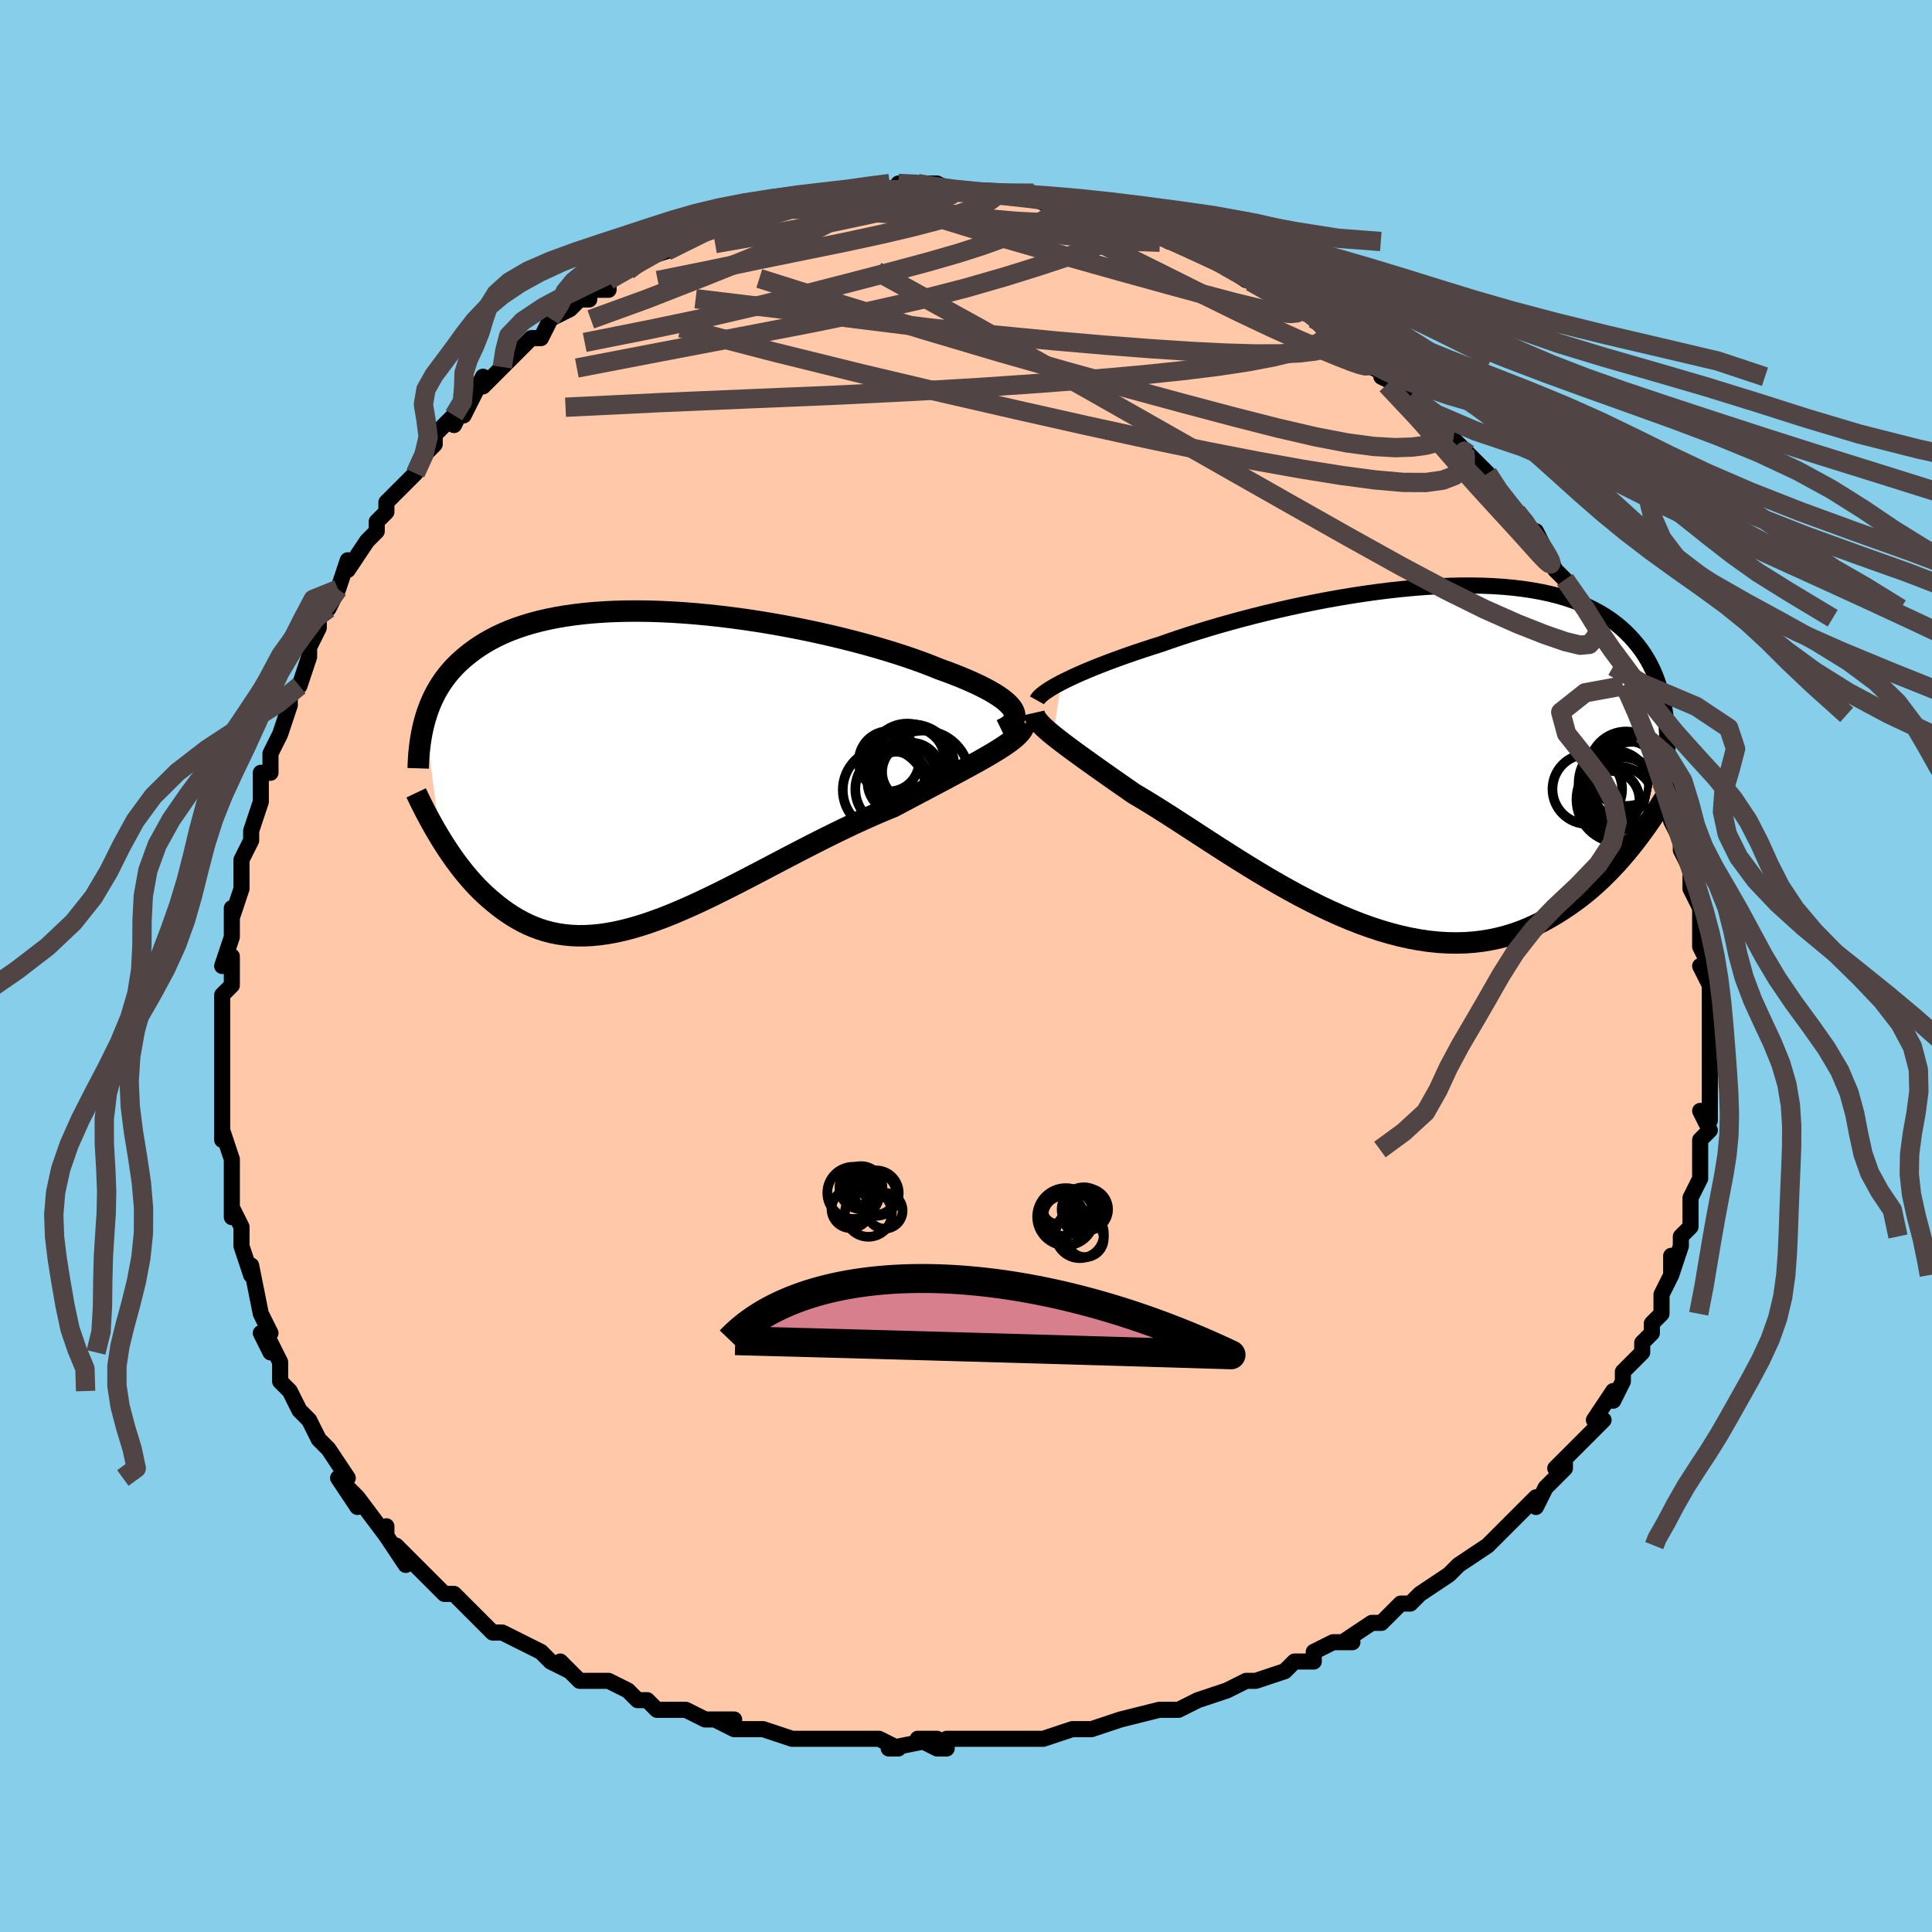 <svg viewBox="-100 -100 200 200" xmlns="http://www.w3.org/2000/svg" width="400" height="400" id="face-svg"><defs><clipPath id="leftEyeClipPath"><polyline points="37.123,-6.063,36.937,-6.316,36.699,-6.574,36.412,-6.837,36.076,-7.103,35.693,-7.374,35.263,-7.648,34.789,-7.925,34.272,-8.204,33.713,-8.485,33.113,-8.767,32.474,-9.05,31.798,-9.334,31.086,-9.618,30.339,-9.901,29.559,-10.183,28.767,-10.504,27.922,-10.827,27.026,-11.151,26.082,-11.475,25.091,-11.798,24.058,-12.118,22.984,-12.435,21.874,-12.746,20.73,-13.051,19.556,-13.348,18.355,-13.637,17.131,-13.915,15.887,-14.181,14.627,-14.436,13.355,-14.676,12.073,-14.902,10.786,-15.113,9.496,-15.307,8.208,-15.483,6.923,-15.642,5.646,-15.781,4.379,-15.901,3.126,-16,1.888,-16.079,0.669,-16.137,-0.53,-16.174,-1.705,-16.189,-2.855,-16.182,-3.978,-16.153,-5.072,-16.102,-6.136,-16.03,-7.168,-15.935,-8.167,-15.819,-9.132,-15.682,-10.062,-15.524,-10.957,-15.346,-11.816,-15.148,-12.639,-14.931,-13.426,-14.695,-14.177,-14.442,-14.893,-14.171,-15.574,-13.885,-16.22,-13.583,-16.833,-13.267,-17.414,-12.938,-17.964,-12.597,-18.484,-12.245,-18.976,-11.883,-19.442,-11.513,-19.883,-11.135,-20.3,-10.749,-20.692,-10.352,-21.06,-9.945,-21.403,-9.528,-21.724,-9.103,-22.022,-8.668,-22.299,-8.226,-22.554,-7.777,-22.79,-7.32,-23.006,-6.856,-23.203,-6.387,-23.383,-5.912,-23.545,-5.431,-23.691,-4.946,-22.13,7.272,-21.834,7.75,-21.528,8.228,-21.213,8.705,-20.887,9.18,-20.552,9.652,-20.205,10.119,-19.848,10.582,-19.48,11.038,-19.101,11.486,-18.711,11.926,-18.309,12.356,-17.895,12.774,-17.47,13.181,-17.032,13.574,-16.581,13.957,-16.117,14.331,-15.638,14.695,-15.144,15.045,-14.634,15.38,-14.108,15.696,-13.566,15.992,-13.007,16.265,-12.43,16.513,-11.836,16.735,-11.224,16.928,-10.593,17.092,-9.944,17.224,-9.276,17.324,-8.589,17.391,-7.883,17.424,-7.158,17.422,-6.413,17.385,-5.649,17.312,-4.866,17.203,-4.064,17.059,-3.243,16.88,-2.403,16.666,-1.545,16.418,-0.669,16.137,0.225,15.824,1.137,15.481,2.065,15.108,3.009,14.707,3.969,14.281,4.943,13.831,5.932,13.358,6.933,12.867,7.947,12.358,8.973,11.834,10.008,11.299,11.053,10.754,12.105,10.202,13.164,9.646,14.228,9.09,15.296,8.535,16.367,7.985,17.438,7.442,18.508,6.909,19.575,6.389,20.638,5.885,21.694,5.397,22.742,4.93,23.78,4.485,24.805,4.063,25.658,3.61,26.5,3.165,27.328,2.727,28.142,2.297,28.939,1.875,29.718,1.462,30.476,1.059,31.214,0.666,31.927,0.282,32.616,-0.091,33.277,-0.454,33.908,-0.807,34.508,-1.15,35.074,-1.483,35.604,-1.806"></polyline></clipPath><clipPath id="rightEyeClipPath"><polyline points="-36.091,-7.657,-35.631,-7.89,-35.135,-8.13,-34.604,-8.377,-34.037,-8.629,-33.436,-8.887,-32.802,-9.149,-32.136,-9.416,-31.438,-9.687,-30.709,-9.961,-29.95,-10.238,-29.163,-10.517,-28.347,-10.797,-27.506,-11.079,-26.639,-11.361,-25.748,-11.643,-24.836,-11.964,-23.88,-12.289,-22.882,-12.616,-21.845,-12.944,-20.769,-13.272,-19.659,-13.598,-18.516,-13.92,-17.344,-14.238,-16.146,-14.55,-14.924,-14.854,-13.682,-15.149,-12.423,-15.435,-11.15,-15.708,-9.866,-15.969,-8.575,-16.216,-7.28,-16.447,-5.984,-16.662,-4.691,-16.86,-3.402,-17.039,-2.121,-17.199,-0.852,-17.338,0.404,-17.456,1.643,-17.553,2.864,-17.627,4.063,-17.677,5.239,-17.705,6.389,-17.708,7.511,-17.687,8.605,-17.642,9.668,-17.571,10.698,-17.477,11.695,-17.357,12.657,-17.213,13.584,-17.045,14.475,-16.853,15.33,-16.637,16.147,-16.397,16.927,-16.136,17.671,-15.852,18.377,-15.546,19.047,-15.22,19.681,-14.874,20.28,-14.509,20.844,-14.127,21.376,-13.727,21.875,-13.312,22.345,-12.881,22.785,-12.438,23.198,-11.982,23.585,-11.516,23.948,-11.037,24.284,-10.543,24.595,-10.035,24.88,-9.514,25.142,-8.979,25.38,-8.432,25.595,-7.872,25.788,-7.3,25.96,-6.718,26.111,-6.124,26.242,-5.52,26.355,-4.907,26.448,-4.284,26.524,-3.652,24.061,7.792,23.653,8.342,23.231,8.892,22.795,9.441,22.345,9.986,21.881,10.528,21.403,11.065,20.909,11.595,20.401,12.118,19.878,12.632,19.339,13.135,18.785,13.627,18.215,14.105,17.629,14.569,17.027,15.016,16.409,15.452,15.772,15.878,15.117,16.29,14.443,16.687,13.75,17.065,13.037,17.421,12.304,17.753,11.55,18.059,10.777,18.335,9.983,18.58,9.169,18.791,8.336,18.968,7.482,19.109,6.61,19.211,5.719,19.275,4.809,19.298,3.883,19.281,2.939,19.224,1.979,19.124,1.004,18.984,0.015,18.802,-0.988,18.58,-2.002,18.318,-3.028,18.016,-4.063,17.677,-5.106,17.302,-6.157,16.891,-7.213,16.447,-8.272,15.972,-9.335,15.469,-10.398,14.938,-11.461,14.384,-12.521,13.809,-13.577,13.215,-14.628,12.606,-15.671,11.984,-16.705,11.354,-17.727,10.718,-18.737,10.08,-19.733,9.443,-20.712,8.811,-21.673,8.186,-22.615,7.573,-23.536,6.975,-24.434,6.394,-25.308,5.834,-26.156,5.298,-26.978,4.788,-27.771,4.306,-28.536,3.855,-29.25,3.361,-29.946,2.877,-30.623,2.404,-31.279,1.944,-31.914,1.496,-32.528,1.062,-33.118,0.641,-33.685,0.235,-34.227,-0.157,-34.744,-0.534,-35.235,-0.896,-35.699,-1.242,-36.135,-1.573,-36.542,-1.889,-36.92,-2.191"></polyline></clipPath><filter id="fuzzy"><feTurbulence id="turbulence" baseFrequency="0.05" numOctaves="3" type="noise" result="noise"></feTurbulence><feDisplacementMap in="SourceGraphic" in2="noise" scale="2"></feDisplacementMap></filter><linearGradient id="rainbowGradient" x1="0%" y1="0%" x2="100%" y2="0%"><stop offset="0%" style="stop-color: rgb(185, 55, 55);  stop-opacity: 1"></stop><stop offset="50%" style="stop-color: rgb(233, 236, 239);  stop-opacity: 1"></stop><stop offset="100%" style="stop-color: rgb(230, 230, 250);  stop-opacity: 1"></stop></linearGradient></defs><title>That&#39;s an ugly face</title><desc>CREATED BY XUAN TANG, MORE INFO AT TXSTC55.GITHUB.IO</desc><rect x="-100" y="-100" width="100%" height="100%" opacity="1" fill="rgb(135, 206, 235)"></rect><polyline id="faceContour" points="76,0,77,2,77,1,77,4,77,6,77,6,77,9,77,9,77,9,77,12,77,12,77,12,77,16,76,15,77,17,76,18,76,19,76,19,76,21,76,22,75,24,75,24,75,24,75,27,74,28,74,29,73,32,73,30,73,32,72,34,72,36,72,36,71,37,71,38,70,39,70,40,68,42,68,43,67,45,67,45,67,44,65,47,66,47,65,48,64,49,63,50,61,52,62,51,62,52,60,54,59,56,59,55,58,56,56,58,55,59,54,60,54,60,54,60,51,62,51,62,51,62,50,63,47,65,46,66,46,66,45,66,43,68,42,68,42,68,39,70,40,70,38,70,36,71,36,72,34,72,33,73,33,73,30,74,30,74,29,74,27,75,27,75,24,76,22,77,20,77,21,77,20,77,16,78,16,78,16,78,13,79,13,79,11,79,8,80,7,80,6,80,5,80,3,80,4,80,3,80,-2,80,-2,81,-3,81,-5,80,-3,80,-8,81,-7,81,-9,80,-11,80,-12,80,-13,80,-15,80,-15,80,-17,80,-18,80,-21,79,-21,79,-24,79,-26,78,-24,78,-27,78,-27,78,-29,77,-31,77,-32,77,-33,76,-34,76,-35,75,-37,74,-40,74,-41,73,-41,73,-42,72,-41,73,-43,72,-44,71,-46,70,-48,69,-49,69,-50,68,-51,67,-51,67,-52,66,-53,65,-53,65,-54,65,-56,63,-56,63,-59,60,-58,62,-60,59,-60,58,-60,59,-63,55,-64,54,-63,56,-65,53,-65,53,-64,53,-66,50,-66,50,-67,49,-68,47,-69,46,-69,46,-70,44,-71,43,-71,41,-72,39,-72,40,-72,40,-73,38,-72,38,-73,36,-73,36,-74,31,-74,32,-75,29,-75,28,-75,28,-75,27,-76,25,-76,26,-76,24,-76,22,-76,20,-77,17,-77,18,-77,16,-77,17,-77,13,-77,12,-77,10,-77,8,-77,9,-77,5,-77,6,-77,4,-77,3,-76,2,-76,-1,-77,0,-76,-3,-76,-3,-76,-6,-76,-5,-75,-8,-75,-11,-75,-9,-75,-11,-74,-13,-74,-14,-73,-17,-73,-18,-73,-20,-72,-20,-72,-21,-72,-22,-71,-24,-71,-24,-70,-27,-70,-28,-69,-29,-69,-29,-68,-32,-68,-33,-67,-35,-67,-36,-66,-37,-65,-39,-65,-39,-65,-39,-64,-42,-64,-41,-62,-44,-61,-45,-61,-46,-60,-47,-60,-48,-58,-50,-57,-51,-57,-51,-56,-53,-55,-54,-55,-55,-55,-55,-53,-57,-53,-56,-52,-58,-52,-57,-50,-61,-50,-60,-49,-61,-48,-62,-47,-63,-46,-64,-45,-65,-45,-65,-44,-65,-43,-67,-41,-68,-40,-69,-39,-69,-39,-70,-37,-70,-37,-71,-36,-72,-35,-72,-35,-72,-34,-73,-31,-74,-31,-74,-30,-75,-29,-75,-29,-75,-27,-76,-27,-76,-24,-77,-22,-78,-23,-77,-21,-78,-20,-79,-21,-78,-19,-79,-17,-79,-16,-79,-14,-80,-14,-80,-13,-80,-11,-80,-10,-80,-11,-80,-8,-80,-8,-80,-6,-81,-7,-81,-5,-81,-3,-81,-1,-80,-1,-80,2,-80,1,-80,2,-80,4,-80,4,-80,5,-80,7,-80,7,-80,8,-79,10,-79,11,-79,11,-79,14,-78,14,-78,15,-78,15,-78,16,-77,18,-77,21,-76,20,-76,21,-75,22,-75,23,-75,24,-74,26,-73,26,-73,29,-71,30,-71,31,-70,31,-71,33,-69,32,-70,35,-68,36,-67,35,-68,36,-67,40,-65,39,-65,40,-64,40,-64,42,-63,42,-62,44,-61,43,-61,45,-60,46,-59,46,-59,49,-57,49,-57,50,-55,49,-56,52,-53,51,-54,52,-53,54,-51,54,-51,55,-49,57,-47,58,-46,58,-45,59,-45,60,-43,60,-43,61,-41,62,-40,62,-40,62,-40,63,-37,65,-36,64,-36,66,-34,65,-35,65,-34,67,-31,68,-29,68,-30,68,-30,69,-26,70,-25,70,-24,70,-24,71,-23,71,-22,72,-19,72,-19,72,-19,73,-15,73,-16,73,-15,74,-13,74,-12,75,-10,75,-9,75,-9,75,-8,76,-6,76,-5,76,-3,76,-2,77,0,76,0,77,2" fill="#ffc9a9" stroke="black" stroke-width="1.667" stroke-linejoin="round" filter="url(#fuzzy)"></polyline><g transform="translate(45.948 -21.682)"><polyline id="rightCountour" points="-36.091,-7.657,-35.631,-7.89,-35.135,-8.13,-34.604,-8.377,-34.037,-8.629,-33.436,-8.887,-32.802,-9.149,-32.136,-9.416,-31.438,-9.687,-30.709,-9.961,-29.95,-10.238,-29.163,-10.517,-28.347,-10.797,-27.506,-11.079,-26.639,-11.361,-25.748,-11.643,-24.836,-11.964,-23.88,-12.289,-22.882,-12.616,-21.845,-12.944,-20.769,-13.272,-19.659,-13.598,-18.516,-13.92,-17.344,-14.238,-16.146,-14.55,-14.924,-14.854,-13.682,-15.149,-12.423,-15.435,-11.15,-15.708,-9.866,-15.969,-8.575,-16.216,-7.28,-16.447,-5.984,-16.662,-4.691,-16.86,-3.402,-17.039,-2.121,-17.199,-0.852,-17.338,0.404,-17.456,1.643,-17.553,2.864,-17.627,4.063,-17.677,5.239,-17.705,6.389,-17.708,7.511,-17.687,8.605,-17.642,9.668,-17.571,10.698,-17.477,11.695,-17.357,12.657,-17.213,13.584,-17.045,14.475,-16.853,15.33,-16.637,16.147,-16.397,16.927,-16.136,17.671,-15.852,18.377,-15.546,19.047,-15.22,19.681,-14.874,20.28,-14.509,20.844,-14.127,21.376,-13.727,21.875,-13.312,22.345,-12.881,22.785,-12.438,23.198,-11.982,23.585,-11.516,23.948,-11.037,24.284,-10.543,24.595,-10.035,24.88,-9.514,25.142,-8.979,25.38,-8.432,25.595,-7.872,25.788,-7.3,25.96,-6.718,26.111,-6.124,26.242,-5.52,26.355,-4.907,26.448,-4.284,26.524,-3.652,24.061,7.792,23.653,8.342,23.231,8.892,22.795,9.441,22.345,9.986,21.881,10.528,21.403,11.065,20.909,11.595,20.401,12.118,19.878,12.632,19.339,13.135,18.785,13.627,18.215,14.105,17.629,14.569,17.027,15.016,16.409,15.452,15.772,15.878,15.117,16.29,14.443,16.687,13.75,17.065,13.037,17.421,12.304,17.753,11.55,18.059,10.777,18.335,9.983,18.58,9.169,18.791,8.336,18.968,7.482,19.109,6.61,19.211,5.719,19.275,4.809,19.298,3.883,19.281,2.939,19.224,1.979,19.124,1.004,18.984,0.015,18.802,-0.988,18.58,-2.002,18.318,-3.028,18.016,-4.063,17.677,-5.106,17.302,-6.157,16.891,-7.213,16.447,-8.272,15.972,-9.335,15.469,-10.398,14.938,-11.461,14.384,-12.521,13.809,-13.577,13.215,-14.628,12.606,-15.671,11.984,-16.705,11.354,-17.727,10.718,-18.737,10.08,-19.733,9.443,-20.712,8.811,-21.673,8.186,-22.615,7.573,-23.536,6.975,-24.434,6.394,-25.308,5.834,-26.156,5.298,-26.978,4.788,-27.771,4.306,-28.536,3.855,-29.25,3.361,-29.946,2.877,-30.623,2.404,-31.279,1.944,-31.914,1.496,-32.528,1.062,-33.118,0.641,-33.685,0.235,-34.227,-0.157,-34.744,-0.534,-35.235,-0.896,-35.699,-1.242,-36.135,-1.573,-36.542,-1.889,-36.92,-2.191" fill="white" stroke="white" stroke-width="0" stroke-linejoin="round" filter="url(#fuzzy)"></polyline></g><g transform="translate(-32.315 -20.555)"><polyline id="leftCountour" points="37.123,-6.063,36.937,-6.316,36.699,-6.574,36.412,-6.837,36.076,-7.103,35.693,-7.374,35.263,-7.648,34.789,-7.925,34.272,-8.204,33.713,-8.485,33.113,-8.767,32.474,-9.05,31.798,-9.334,31.086,-9.618,30.339,-9.901,29.559,-10.183,28.767,-10.504,27.922,-10.827,27.026,-11.151,26.082,-11.475,25.091,-11.798,24.058,-12.118,22.984,-12.435,21.874,-12.746,20.73,-13.051,19.556,-13.348,18.355,-13.637,17.131,-13.915,15.887,-14.181,14.627,-14.436,13.355,-14.676,12.073,-14.902,10.786,-15.113,9.496,-15.307,8.208,-15.483,6.923,-15.642,5.646,-15.781,4.379,-15.901,3.126,-16,1.888,-16.079,0.669,-16.137,-0.53,-16.174,-1.705,-16.189,-2.855,-16.182,-3.978,-16.153,-5.072,-16.102,-6.136,-16.03,-7.168,-15.935,-8.167,-15.819,-9.132,-15.682,-10.062,-15.524,-10.957,-15.346,-11.816,-15.148,-12.639,-14.931,-13.426,-14.695,-14.177,-14.442,-14.893,-14.171,-15.574,-13.885,-16.22,-13.583,-16.833,-13.267,-17.414,-12.938,-17.964,-12.597,-18.484,-12.245,-18.976,-11.883,-19.442,-11.513,-19.883,-11.135,-20.3,-10.749,-20.692,-10.352,-21.06,-9.945,-21.403,-9.528,-21.724,-9.103,-22.022,-8.668,-22.299,-8.226,-22.554,-7.777,-22.79,-7.32,-23.006,-6.856,-23.203,-6.387,-23.383,-5.912,-23.545,-5.431,-23.691,-4.946,-22.13,7.272,-21.834,7.75,-21.528,8.228,-21.213,8.705,-20.887,9.18,-20.552,9.652,-20.205,10.119,-19.848,10.582,-19.48,11.038,-19.101,11.486,-18.711,11.926,-18.309,12.356,-17.895,12.774,-17.47,13.181,-17.032,13.574,-16.581,13.957,-16.117,14.331,-15.638,14.695,-15.144,15.045,-14.634,15.38,-14.108,15.696,-13.566,15.992,-13.007,16.265,-12.43,16.513,-11.836,16.735,-11.224,16.928,-10.593,17.092,-9.944,17.224,-9.276,17.324,-8.589,17.391,-7.883,17.424,-7.158,17.422,-6.413,17.385,-5.649,17.312,-4.866,17.203,-4.064,17.059,-3.243,16.88,-2.403,16.666,-1.545,16.418,-0.669,16.137,0.225,15.824,1.137,15.481,2.065,15.108,3.009,14.707,3.969,14.281,4.943,13.831,5.932,13.358,6.933,12.867,7.947,12.358,8.973,11.834,10.008,11.299,11.053,10.754,12.105,10.202,13.164,9.646,14.228,9.09,15.296,8.535,16.367,7.985,17.438,7.442,18.508,6.909,19.575,6.389,20.638,5.885,21.694,5.397,22.742,4.93,23.78,4.485,24.805,4.063,25.658,3.61,26.5,3.165,27.328,2.727,28.142,2.297,28.939,1.875,29.718,1.462,30.476,1.059,31.214,0.666,31.927,0.282,32.616,-0.091,33.277,-0.454,33.908,-0.807,34.508,-1.15,35.074,-1.483,35.604,-1.806" fill="white" stroke="white" stroke-width="0" stroke-linejoin="round" filter="url(#fuzzy)"></polyline></g><g transform="translate(45.948 -21.682)"><polyline id="rightUpper" points="-38.599,-5.817,-38.523,-5.954,-38.407,-6.103,-38.253,-6.263,-38.059,-6.433,-37.827,-6.614,-37.556,-6.805,-37.247,-7.005,-36.899,-7.214,-36.513,-7.432,-36.091,-7.657,-35.631,-7.89,-35.135,-8.13,-34.604,-8.377,-34.037,-8.629,-33.436,-8.887,-32.802,-9.149,-32.136,-9.416,-31.438,-9.687,-30.709,-9.961,-29.95,-10.238,-29.163,-10.517,-28.347,-10.797,-27.506,-11.079,-26.639,-11.361,-25.748,-11.643,-24.836,-11.964,-23.88,-12.289,-22.882,-12.616,-21.845,-12.944,-20.769,-13.272,-19.659,-13.598,-18.516,-13.92,-17.344,-14.238,-16.146,-14.55,-14.924,-14.854,-13.682,-15.149,-12.423,-15.435,-11.15,-15.708,-9.866,-15.969,-8.575,-16.216,-7.28,-16.447,-5.984,-16.662,-4.691,-16.86,-3.402,-17.039,-2.121,-17.199,-0.852,-17.338,0.404,-17.456,1.643,-17.553,2.864,-17.627,4.063,-17.677,5.239,-17.705,6.389,-17.708,7.511,-17.687,8.605,-17.642,9.668,-17.571,10.698,-17.477,11.695,-17.357,12.657,-17.213,13.584,-17.045,14.475,-16.853,15.33,-16.637,16.147,-16.397,16.927,-16.136,17.671,-15.852,18.377,-15.546,19.047,-15.22,19.681,-14.874,20.28,-14.509,20.844,-14.127,21.376,-13.727,21.875,-13.312,22.345,-12.881,22.785,-12.438,23.198,-11.982,23.585,-11.516,23.948,-11.037,24.284,-10.543,24.595,-10.035,24.88,-9.514,25.142,-8.979,25.38,-8.432,25.595,-7.872,25.788,-7.3,25.96,-6.718,26.111,-6.124,26.242,-5.52,26.355,-4.907,26.448,-4.284,26.524,-3.652,26.584,-3.012,26.627,-2.363,26.654,-1.708,26.666,-1.044,26.664,-0.375,26.649,0.302,26.62,0.984,26.579,1.673,26.526,2.366,26.461,3.065" fill="none" stroke="black" stroke-width="1.667" stroke-linejoin="round" filter="url(#fuzzy)"></polyline><polyline id="rightLower" points="-38.916,-4.515,-38.873,-4.325,-38.794,-4.129,-38.678,-3.925,-38.528,-3.712,-38.342,-3.489,-38.123,-3.255,-37.87,-3.009,-37.585,-2.75,-37.268,-2.478,-36.92,-2.191,-36.542,-1.889,-36.135,-1.573,-35.699,-1.242,-35.235,-0.896,-34.744,-0.534,-34.227,-0.157,-33.685,0.235,-33.118,0.641,-32.528,1.062,-31.914,1.496,-31.279,1.944,-30.623,2.404,-29.946,2.877,-29.25,3.361,-28.536,3.855,-27.771,4.306,-26.978,4.788,-26.156,5.298,-25.308,5.834,-24.434,6.394,-23.536,6.975,-22.615,7.573,-21.673,8.186,-20.712,8.811,-19.733,9.443,-18.737,10.08,-17.727,10.718,-16.705,11.354,-15.671,11.984,-14.628,12.606,-13.577,13.215,-12.521,13.809,-11.461,14.384,-10.398,14.938,-9.335,15.469,-8.272,15.972,-7.213,16.447,-6.157,16.891,-5.106,17.302,-4.063,17.677,-3.028,18.016,-2.002,18.318,-0.988,18.58,0.015,18.802,1.004,18.984,1.979,19.124,2.939,19.224,3.883,19.281,4.809,19.298,5.719,19.275,6.61,19.211,7.482,19.109,8.336,18.968,9.169,18.791,9.983,18.58,10.777,18.335,11.55,18.059,12.304,17.753,13.037,17.421,13.75,17.065,14.443,16.687,15.117,16.29,15.772,15.878,16.409,15.452,17.027,15.016,17.629,14.569,18.215,14.105,18.785,13.627,19.339,13.135,19.878,12.632,20.401,12.118,20.909,11.595,21.403,11.065,21.881,10.528,22.345,9.986,22.795,9.441,23.231,8.892,23.653,8.342,24.061,7.792,24.456,7.242,24.839,6.694,25.208,6.148,25.566,5.605,25.911,5.066,26.245,4.531,26.567,4.001,26.878,3.477,27.178,2.957,27.467,2.444" fill="none" stroke="black" stroke-width="2.222" stroke-linejoin="round" filter="url(#fuzzy)"></polyline><!--[--><circle r="3.758" cx="21.94" cy="3.825" stroke="black" fill="none" stroke-width="1" filter="url(#fuzzy)" clip-path="url(#rightEyeClipPath)"></circle><circle r="4.526" cx="21.995" cy="2.79" stroke="black" fill="none" stroke-width="1" filter="url(#fuzzy)" clip-path="url(#rightEyeClipPath)"></circle><circle r="3.461" cx="22.922" cy="1.886" stroke="black" fill="none" stroke-width="1" filter="url(#fuzzy)" clip-path="url(#rightEyeClipPath)"></circle><circle r="4.281" cx="23.044" cy="2.756" stroke="black" fill="none" stroke-width="1" filter="url(#fuzzy)" clip-path="url(#rightEyeClipPath)"></circle><circle r="3.821" cx="21.555" cy="4.854" stroke="black" fill="none" stroke-width="1" filter="url(#fuzzy)" clip-path="url(#rightEyeClipPath)"></circle><circle r="3.854" cx="22.4" cy="1.258" stroke="black" fill="none" stroke-width="1" filter="url(#fuzzy)" clip-path="url(#rightEyeClipPath)"></circle><circle r="3.505" cx="21.245" cy="2.923" stroke="black" fill="none" stroke-width="1" filter="url(#fuzzy)" clip-path="url(#rightEyeClipPath)"></circle><circle r="3.605" cx="18.368" cy="3.373" stroke="black" fill="none" stroke-width="1" filter="url(#fuzzy)" clip-path="url(#rightEyeClipPath)"></circle><circle r="3.028" cx="20.748" cy="4.514" stroke="black" fill="none" stroke-width="1" filter="url(#fuzzy)" clip-path="url(#rightEyeClipPath)"></circle><circle r="4.472" cx="21.72" cy="4.44" stroke="black" fill="none" stroke-width="1" filter="url(#fuzzy)" clip-path="url(#rightEyeClipPath)"></circle><!--]--></g><g transform="translate(-32.315 -20.555)"><polyline id="leftUpper" points="35.976,-3.898,36.35,-4.079,36.664,-4.269,36.92,-4.467,37.117,-4.674,37.257,-4.888,37.34,-5.11,37.368,-5.338,37.34,-5.574,37.258,-5.815,37.123,-6.063,36.937,-6.316,36.699,-6.574,36.412,-6.837,36.076,-7.103,35.693,-7.374,35.263,-7.648,34.789,-7.925,34.272,-8.204,33.713,-8.485,33.113,-8.767,32.474,-9.05,31.798,-9.334,31.086,-9.618,30.339,-9.901,29.559,-10.183,28.767,-10.504,27.922,-10.827,27.026,-11.151,26.082,-11.475,25.091,-11.798,24.058,-12.118,22.984,-12.435,21.874,-12.746,20.73,-13.051,19.556,-13.348,18.355,-13.637,17.131,-13.915,15.887,-14.181,14.627,-14.436,13.355,-14.676,12.073,-14.902,10.786,-15.113,9.496,-15.307,8.208,-15.483,6.923,-15.642,5.646,-15.781,4.379,-15.901,3.126,-16,1.888,-16.079,0.669,-16.137,-0.53,-16.174,-1.705,-16.189,-2.855,-16.182,-3.978,-16.153,-5.072,-16.102,-6.136,-16.03,-7.168,-15.935,-8.167,-15.819,-9.132,-15.682,-10.062,-15.524,-10.957,-15.346,-11.816,-15.148,-12.639,-14.931,-13.426,-14.695,-14.177,-14.442,-14.893,-14.171,-15.574,-13.885,-16.22,-13.583,-16.833,-13.267,-17.414,-12.938,-17.964,-12.597,-18.484,-12.245,-18.976,-11.883,-19.442,-11.513,-19.883,-11.135,-20.3,-10.749,-20.692,-10.352,-21.06,-9.945,-21.403,-9.528,-21.724,-9.103,-22.022,-8.668,-22.299,-8.226,-22.554,-7.777,-22.79,-7.32,-23.006,-6.856,-23.203,-6.387,-23.383,-5.912,-23.545,-5.431,-23.691,-4.946,-23.821,-4.457,-23.936,-3.963,-24.037,-3.466,-24.125,-2.965,-24.199,-2.461,-24.26,-1.955,-24.31,-1.446,-24.348,-0.935,-24.376,-0.422,-24.392,0.093" fill="none" stroke="black" stroke-width="2.222" stroke-linejoin="round" filter="url(#fuzzy)"></polyline><polyline id="leftLower" points="38.367,-4.619,38.34,-4.359,38.249,-4.097,38.098,-3.832,37.891,-3.563,37.629,-3.288,37.316,-3.008,36.954,-2.72,36.547,-2.424,36.096,-2.119,35.604,-1.806,35.074,-1.483,34.508,-1.15,33.908,-0.807,33.277,-0.454,32.616,-0.091,31.927,0.282,31.214,0.666,30.476,1.059,29.718,1.462,28.939,1.875,28.142,2.297,27.328,2.727,26.5,3.165,25.658,3.61,24.805,4.063,23.78,4.485,22.742,4.93,21.694,5.397,20.638,5.885,19.575,6.389,18.508,6.909,17.438,7.442,16.367,7.985,15.296,8.535,14.228,9.09,13.164,9.646,12.105,10.202,11.053,10.754,10.008,11.299,8.973,11.834,7.947,12.358,6.933,12.867,5.932,13.358,4.943,13.831,3.969,14.281,3.009,14.707,2.065,15.108,1.137,15.481,0.225,15.824,-0.669,16.137,-1.545,16.418,-2.403,16.666,-3.243,16.88,-4.064,17.059,-4.866,17.203,-5.649,17.312,-6.413,17.385,-7.158,17.422,-7.883,17.424,-8.589,17.391,-9.276,17.324,-9.944,17.224,-10.593,17.092,-11.224,16.928,-11.836,16.735,-12.43,16.513,-13.007,16.265,-13.566,15.992,-14.108,15.696,-14.634,15.38,-15.144,15.045,-15.638,14.695,-16.117,14.331,-16.581,13.957,-17.032,13.574,-17.47,13.181,-17.895,12.774,-18.309,12.356,-18.711,11.926,-19.101,11.486,-19.48,11.038,-19.848,10.582,-20.205,10.119,-20.552,9.652,-20.887,9.18,-21.213,8.705,-21.528,8.228,-21.834,7.75,-22.13,7.272,-22.416,6.795,-22.693,6.318,-22.962,5.844,-23.221,5.373,-23.472,4.905,-23.715,4.441,-23.949,3.982,-24.175,3.527,-24.394,3.076,-24.605,2.631" fill="none" stroke="black" stroke-width="2.222" stroke-linejoin="round" filter="url(#fuzzy)"></polyline><!--[--><circle r="3.872" cx="26.235" cy="-0.669" stroke="black" fill="none" stroke-width="1" filter="url(#fuzzy)" clip-path="url(#leftEyeClipPath)"></circle><circle r="3.591" cx="25.714" cy="1.14" stroke="black" fill="none" stroke-width="1" filter="url(#fuzzy)" clip-path="url(#leftEyeClipPath)"></circle><circle r="3.906" cx="24.762" cy="2.253" stroke="black" fill="none" stroke-width="1" filter="url(#fuzzy)" clip-path="url(#leftEyeClipPath)"></circle><circle r="4.769" cx="27.891" cy="0.954" stroke="black" fill="none" stroke-width="1" filter="url(#fuzzy)" clip-path="url(#leftEyeClipPath)"></circle><circle r="3.744" cx="26.501" cy="-0.478" stroke="black" fill="none" stroke-width="1" filter="url(#fuzzy)" clip-path="url(#leftEyeClipPath)"></circle><circle r="3.123" cx="24.34" cy="-0.64" stroke="black" fill="none" stroke-width="1" filter="url(#fuzzy)" clip-path="url(#leftEyeClipPath)"></circle><circle r="3.168" cx="25.29" cy="1.526" stroke="black" fill="none" stroke-width="1" filter="url(#fuzzy)" clip-path="url(#leftEyeClipPath)"></circle><circle r="3.021" cx="26.651" cy="0.467" stroke="black" fill="none" stroke-width="1" filter="url(#fuzzy)" clip-path="url(#leftEyeClipPath)"></circle><circle r="4.393" cx="26.723" cy="-0.071" stroke="black" fill="none" stroke-width="1" filter="url(#fuzzy)" clip-path="url(#leftEyeClipPath)"></circle><circle r="4.306" cx="23.864" cy="2.327" stroke="black" fill="none" stroke-width="1" filter="url(#fuzzy)" clip-path="url(#leftEyeClipPath)"></circle><!--]--></g><g id="hairs"><!--[--><polyline points="49,-57,49.431,-55.864,49.552,-55.251,49.487,-54.789,49.155,-54.433,48.522,-54.142,47.554,-53.898,46.21,-53.719,44.44,-53.66,42.197,-53.787,39.441,-54.155,36.139,-54.792,32.261,-55.692,27.778,-56.834,22.656,-58.194,16.865,-59.764,10.397,-61.554,3.285,-63.583,-4.403,-65.865,-12.614,-68.401,-21.4,-71.172" fill="none" stroke="rgb(80, 68, 68)" stroke-width="2" stroke-linejoin="round" filter="url(#fuzzy)"></polyline><polyline points="-27,-76,-26.093,-76.313,-24.557,-76.835,-23.171,-77.289,-22.016,-77.668,-21.005,-78.008,-20.047,-78.317,-19.09,-78.597,-18.127,-78.846,-17.202,-79.064,-16.391,-79.242,-15.767,-79.368,-15.381,-79.426,-15.247,-79.407,-15.359,-79.308,-15.718,-79.134,-16.339,-78.891,-17.274,-78.582,-18.604,-78.194,-20.434,-77.692,-22.808,-77.026,-25.624,-76.168" fill="none" stroke="rgb(80, 68, 68)" stroke-width="2" stroke-linejoin="round" filter="url(#fuzzy)"></polyline><polyline points="-7,-81,-5.177,-80.93,-3.635,-80.688,-2.504,-80.394,-1.798,-80.145,-1.495,-79.956,-1.564,-79.798,-1.984,-79.633,-2.763,-79.428,-3.944,-79.156,-5.581,-78.791,-7.713,-78.316,-10.348,-77.733,-13.476,-77.068,-17.097,-76.356,-21.255,-75.607,-25.974,-74.788" fill="none" stroke="rgb(80, 68, 68)" stroke-width="2" stroke-linejoin="round" filter="url(#fuzzy)"></polyline><polyline points="35,-68,36.37,-66.885,37.275,-65.902,37.311,-65.174,36.682,-64.6,35.552,-64.081,33.959,-63.571,31.873,-63.06,29.254,-62.56,26.085,-62.079,22.36,-61.62,18.07,-61.179,13.178,-60.748,7.626,-60.318,1.348,-59.889,-5.698,-59.473,-13.511,-59.089,-22.069,-58.731,-31.379,-58.334,-41.458,-57.845" fill="none" stroke="rgb(80, 68, 68)" stroke-width="2" stroke-linejoin="round" filter="url(#fuzzy)"></polyline><polyline points="2,-80,1.693,-79.995,2.08,-79.974,2.558,-79.93,2.88,-79.843,2.963,-79.686,2.777,-79.441,2.302,-79.107,1.517,-78.699,0.388,-78.234,-1.135,-77.715,-3.119,-77.133,-5.622,-76.481,-8.68,-75.76,-12.292,-74.979,-16.419,-74.136,-21.023,-73.202,-26.127,-72.134,-31.911,-70.964" fill="none" stroke="rgb(80, 68, 68)" stroke-width="2" stroke-linejoin="round" filter="url(#fuzzy)"></polyline><polyline points="15,-78,15.253,-77.726,15.825,-77.232,16.266,-76.676,16.213,-76.086,15.54,-75.472,14.28,-74.827,12.492,-74.123,10.197,-73.323,7.374,-72.394,3.985,-71.338,-0.014,-70.187,-4.677,-68.986,-10.075,-67.762,-16.293,-66.498,-23.396,-65.136,-31.4,-63.611,-40.287,-61.902" fill="none" stroke="rgb(80, 68, 68)" stroke-width="2" stroke-linejoin="round" filter="url(#fuzzy)"></polyline><polyline points="57,-47,57.707,-46.099,58.289,-45.302,58.877,-44.516,59.429,-43.734,59.896,-43.014,60.249,-42.422,60.47,-41.992,60.56,-41.727,60.524,-41.619,60.355,-41.684,60.028,-41.961,59.506,-42.501,58.749,-43.336,57.73,-44.471,56.431,-45.898,54.842,-47.628,52.949,-49.704,50.744,-52.178,48.25,-55.046,45.492,-58.243" fill="none" stroke="rgb(80, 68, 68)" stroke-width="2" stroke-linejoin="round" filter="url(#fuzzy)"></polyline><polyline points="54,-51,55.142,-49.232,56.228,-47.844,56.984,-46.899,57.419,-46.333,57.576,-46.067,57.455,-46.068,57.031,-46.354,56.277,-46.979,55.171,-48,53.696,-49.455,51.842,-51.358,49.582,-53.734,46.84,-56.659,43.538,-60.174" fill="none" stroke="rgb(80, 68, 68)" stroke-width="2" stroke-linejoin="round" filter="url(#fuzzy)"></polyline><polyline points="7,-80,7.323,-79.744,8.011,-79.373,8.683,-79.059,9.154,-78.759,9.349,-78.427,9.225,-78.052,8.763,-77.634,7.974,-77.165,6.886,-76.633,5.509,-76.027,3.81,-75.344,1.726,-74.593,-0.813,-73.78,-3.854,-72.904,-7.416,-71.946,-11.501,-70.881,-16.096,-69.699,-21.185,-68.432,-26.746,-67.147,-32.799,-65.882,-39.475,-64.553" fill="none" stroke="rgb(80, 68, 68)" stroke-width="2" stroke-linejoin="round" filter="url(#fuzzy)"></polyline><polyline points="10,-79,10.815,-78.935,11.725,-78.714,12.618,-78.455,13.339,-78.227,13.889,-78.021,14.327,-77.812,14.668,-77.592,14.851,-77.379,14.785,-77.197,14.395,-77.064,13.659,-76.982,12.596,-76.939,11.227,-76.921,9.552,-76.925,7.541,-76.971,5.149,-77.097,2.316,-77.348,-1.046,-77.763,-5.015,-78.36,-9.493,-79.131" fill="none" stroke="rgb(80, 68, 68)" stroke-width="2" stroke-linejoin="round" filter="url(#fuzzy)"></polyline><polyline points="32,-70,33.917,-68.621,34.527,-68.03,34.541,-67.774,34.25,-67.611,33.569,-67.545,32.312,-67.671,30.375,-68.054,27.749,-68.696,24.461,-69.567,20.519,-70.641,15.889,-71.92,10.493,-73.437,4.244,-75.246,-2.815,-77.416" fill="none" stroke="rgb(80, 68, 68)" stroke-width="2" stroke-linejoin="round" filter="url(#fuzzy)"></polyline><polyline points="36,-67,38.17,-65.718,38.649,-65.064,38.517,-64.626,38.061,-64.261,37.286,-63.934,36.124,-63.661,34.517,-63.468,32.446,-63.368,29.909,-63.363,26.897,-63.45,23.372,-63.626,19.271,-63.893,14.518,-64.258,9.058,-64.73,2.889,-65.328,-3.943,-66.077,-11.379,-66.994,-19.396,-68.041,-27.986,-69.075" fill="none" stroke="rgb(80, 68, 68)" stroke-width="2" stroke-linejoin="round" filter="url(#fuzzy)"></polyline><polyline points="-21,-78,-20.214,-78.389,-18.893,-78.378,-16.751,-78.308,-14.003,-78.21,-10.904,-78.071,-7.604,-77.863,-4.161,-77.556,-0.597,-77.139,3.041,-76.64,6.672,-76.119,10.214,-75.648,13.634,-75.281,16.933,-75.034,20.067,-74.926" fill="none" stroke="rgb(80, 68, 68)" stroke-width="2" stroke-linejoin="round" filter="url(#fuzzy)"></polyline><polyline points="11,-79,13.025,-78.326,14.295,-77.909,15.458,-77.487,16.78,-76.96,18.312,-76.332,19.963,-75.643,21.588,-74.942,23.076,-74.273,24.387,-73.667,25.532,-73.135,26.534,-72.669,27.377,-72.257,27.985,-71.924,28.222,-71.752,27.922,-71.874,27.011,-72.39" fill="none" stroke="rgb(80, 68, 68)" stroke-width="2" stroke-linejoin="round" filter="url(#fuzzy)"></polyline><polyline points="-27,-76,-26.04,-76.307,-24.279,-76.846,-22.522,-77.33,-20.911,-77.747,-19.405,-78.142,-17.96,-78.532,-16.542,-78.904,-15.133,-79.243,-13.761,-79.531,-12.52,-79.752,-11.552,-79.897,-10.966,-79.971,-10.737,-79.996,-10.697,-80" fill="none" stroke="rgb(80, 68, 68)" stroke-width="2" stroke-linejoin="round" filter="url(#fuzzy)"></polyline><polyline points="-11,-80,-10.511,-79.977,-10.156,-79.923,-9.819,-79.868,-9.695,-79.797,-9.881,-79.641,-10.38,-79.318,-11.19,-78.772,-12.369,-77.996,-14.029,-77.015,-16.305,-75.857,-19.311,-74.52,-23.113,-72.961,-27.704,-71.132,-32.995,-69.062,-38.842,-66.939" fill="none" stroke="rgb(80, 68, 68)" stroke-width="2" stroke-linejoin="round" filter="url(#fuzzy)"></polyline><polyline points="10,-79,10.907,-78.893,12.102,-78.55,13.478,-78.097,14.854,-77.623,16.204,-77.136,17.588,-76.616,19.034,-76.054,20.483,-75.472,21.809,-74.918,22.878,-74.45,23.612,-74.123,24.004,-73.969,24.081,-73.989,23.853,-74.156,23.292,-74.428,22.35,-74.739" fill="none" stroke="rgb(80, 68, 68)" stroke-width="2" stroke-linejoin="round" filter="url(#fuzzy)"></polyline><polyline points="52,-53,51.595,-53.294,51.688,-52.828,51.683,-52.133,51.349,-51.415,50.599,-50.774,49.37,-50.297,47.609,-50.052,45.285,-50.063,42.386,-50.315,38.902,-50.778,34.823,-51.431,30.135,-52.27,24.832,-53.303,18.924,-54.534,12.428,-55.952,5.35,-57.544,-2.339,-59.311,-10.699,-61.288,-19.771,-63.527,-29.533,-66.066" fill="none" stroke="rgb(80, 68, 68)" stroke-width="2" stroke-linejoin="round" filter="url(#fuzzy)"></polyline><polyline points="40,-64,40.448,-63.716,41.095,-63.172,41.542,-62.664,41.717,-62.312,41.638,-62.137,41.327,-62.123,40.767,-62.262,39.893,-62.566,38.616,-63.062,36.856,-63.785,34.564,-64.769,31.731,-66.043,28.373,-67.629,24.501,-69.531,20.103,-71.728,15.151,-74.187,9.677,-76.924" fill="none" stroke="rgb(80, 68, 68)" stroke-width="2" stroke-linejoin="round" filter="url(#fuzzy)"></polyline><polyline points="23,-75,24.204,-74.072,25.591,-73.198,27.065,-72.329,28.537,-71.502,29.9,-70.767,31.102,-70.133,32.147,-69.575,33.056,-69.07,33.836,-68.611,34.479,-68.212,34.966,-67.899,35.277,-67.693,35.39,-67.61,35.275,-67.664,34.888,-67.871,34.19,-68.244,33.143,-68.805,31.662,-69.61,29.482,-70.838" fill="none" stroke="rgb(80, 68, 68)" stroke-width="2" stroke-linejoin="round" filter="url(#fuzzy)"></polyline><polyline points="66,-34,65.314,-34.302,64.982,-33.802,64.521,-33.294,63.578,-33.207,62.031,-33.581,59.874,-34.326,57.117,-35.414,53.747,-36.908,49.737,-38.886,45.064,-41.375,39.707,-44.351,33.641,-47.776,26.831,-51.64,19.225,-55.962,10.746,-60.771,1.296,-66.086,-9.249,-71.907" fill="none" stroke="rgb(80, 68, 68)" stroke-width="2" stroke-linejoin="round" filter="url(#fuzzy)"></polyline><polyline points="2,-80,2.845,-79.984,4.577,-79.86,6.604,-79.592,8.776,-79.208,11.042,-78.738,13.347,-78.193,15.647,-77.568,17.934,-76.855,20.248,-76.048,22.664,-75.144,25.247,-74.15,28.017,-73.083,30.93,-71.964,33.888,-70.816,36.768,-69.65,39.461,-68.468,41.9,-67.264,44.081,-66.031,46.06,-64.764,47.948,-63.463,49.882,-62.128,51.993,-60.756,54.372,-59.331,57.041,-57.832,59.946,-56.229,62.979,-54.498,66.011,-52.631,68.943,-50.65,71.722,-48.602,74.347,-46.549,76.857,-44.545,79.345,-42.609,81.99,-40.72,85.134,-38.759,89.719,-36" fill="none" stroke="rgb(80, 68, 68)" stroke-width="2" stroke-linejoin="round" filter="url(#fuzzy)"></polyline><polyline points="-5,-81,-1.416,-80.373,1.328,-80.123,3.601,-79.974,5.831,-79.791,8.31,-79.523,11.099,-79.161,14.021,-78.712,16.812,-78.18,19.31,-77.565,21.544,-76.862,23.698,-76.067,26.003,-75.177,28.638,-74.198,31.668,-73.145,35.038,-72.037,38.61,-70.897,42.207,-69.737,45.666,-68.56,48.884,-67.363,51.852,-66.136,54.672,-64.875,57.529,-63.58,60.631,-62.256,64.127,-60.902,68.062,-59.51,72.405,-58.052,77.151,-56.49,82.399,-54.783,88.304,-52.903,94.859,-50.859,101.648,-48.726,107.91,-46.643,113.315,-44.763,119.48,-43" fill="none" stroke="rgb(80, 68, 68)" stroke-width="2" stroke-linejoin="round" filter="url(#fuzzy)"></polyline><polyline points="-7,-81,-3.781,-80.746,-1.232,-80.411,1.131,-80.173,3.442,-79.986,5.713,-79.774,7.932,-79.495,10.103,-79.13,12.26,-78.677,14.457,-78.134,16.753,-77.501,19.196,-76.777,21.817,-75.965,24.627,-75.071,27.608,-74.105,30.712,-73.075,33.864,-71.988,36.988,-70.848,40.034,-69.656,43.009,-68.413,45.979,-67.119,49.056,-65.772,52.358,-64.373,55.974,-62.917,59.941,-61.405,64.232,-59.838,68.752,-58.222,73.356,-56.564,77.867,-54.865,82.131,-53.111,86.055,-51.274,89.626,-49.326,92.899,-47.268,96.021,-45.16,99.333,-43.11,103.303,-41.193,107.737,-39.32,110.007,-37" fill="none" stroke="rgb(80, 68, 68)" stroke-width="2" stroke-linejoin="round" filter="url(#fuzzy)"></polyline><polyline points="-14,-80,-12.524,-80.014,-10.558,-80.111,-8.546,-80.264,-6.485,-80.374,-4.334,-80.386,-2.12,-80.31,0.111,-80.177,2.335,-80.005,4.555,-79.794,6.79,-79.53,9.056,-79.2,11.365,-78.795,13.725,-78.314,16.144,-77.754,18.627,-77.113,21.182,-76.384,23.819,-75.558,26.56,-74.628,29.427,-73.588,32.418,-72.455,35.472,-71.276,38.469,-70.125,41.279,-69.065,43.899,-68.082,46.785,-66.962,52.047,-65" fill="none" stroke="rgb(80, 68, 68)" stroke-width="2" stroke-linejoin="round" filter="url(#fuzzy)"></polyline><polyline points="-21,-78,-17.734,-78.879,-15.351,-79.46,-13.254,-79.812,-11.187,-80.048,-9.079,-80.215,-6.9,-80.309,-4.641,-80.323,-2.303,-80.264,0.12,-80.145,2.661,-79.978,5.361,-79.761,8.235,-79.488,11.255,-79.15,14.356,-78.739,17.471,-78.25,20.571,-77.68,23.689,-77.025,26.901,-76.279,30.29,-75.438,33.89,-74.499,37.657,-73.468,41.482,-72.366,45.25,-71.224,48.927,-70.079,52.617,-68.947,56.557,-67.814,61.022,-66.631,66.184,-65.358,71.945,-64.009,77.829,-62.622,82.71,-61" fill="none" stroke="rgb(80, 68, 68)" stroke-width="2" stroke-linejoin="round" filter="url(#fuzzy)"></polyline><polyline points="-31,-74,-29.101,-74.946,-27.325,-75.823,-25.785,-76.625,-24.364,-77.361,-22.849,-78.015,-21.124,-78.572,-19.215,-79.03,-17.208,-79.402,-15.165,-79.701,-13.076,-79.942,-10.882,-80.125,-8.517,-80.247,-5.951,-80.3,-3.204,-80.281,-0.327,-80.202,2.631,-80.075,5.642,-79.911,8.711,-79.702,11.862,-79.432,15.12,-79.085,18.503,-78.667,21.996,-78.202,25.562,-77.695,29.36,-77" fill="none" stroke="rgb(80, 68, 68)" stroke-width="2" stroke-linejoin="round" filter="url(#fuzzy)"></polyline><polyline points="-35,-72,-33.059,-73.529,-31.444,-74.531,-29.563,-75.376,-27.381,-76.181,-25.103,-76.934,-22.862,-77.611,-20.686,-78.207,-18.55,-78.726,-16.422,-79.167,-14.274,-79.531,-12.085,-79.814,-9.846,-80.018,-7.558,-80.142,-5.234,-80.19,-2.889,-80.167,-0.538,-80.079,1.819,-79.933,4.189,-79.728,6.58,-79.464,8.996,-79.134,11.428,-78.734,13.86,-78.259,16.282,-77.702,18.703,-77.06,21.158,-76.328,23.701,-75.499,26.383,-74.571,29.235,-73.548,32.243,-72.447,35.347,-71.302,38.442,-70.152,41.416,-69.025,44.202,-67.905,46.843,-66.729,49.486,-65.435,52.169,-64.103,54.455,-63" fill="none" stroke="rgb(80, 68, 68)" stroke-width="2" stroke-linejoin="round" filter="url(#fuzzy)"></polyline><polyline points="-35,-72,-33.032,-73.521,-32.007,-74.517,-30.938,-75.355,-29.35,-76.157,-27.267,-76.911,-24.947,-77.59,-22.619,-78.19,-20.382,-78.714,-18.232,-79.164,-16.098,-79.539,-13.891,-79.836,-11.531,-80.054,-8.979,-80.193,-6.243,-80.252,-3.37,-80.239,-0.415,-80.162,2.585,-80.032,5.631,-79.854,8.762,-79.624,12.029,-79.334,15.459,-78.974,19.025,-78.54,22.657,-78.03,26.316,-77.438,30.096,-76.761,34.17,-76.021,38.507,-75.336,42.942,-75" fill="none" stroke="rgb(80, 68, 68)" stroke-width="2" stroke-linejoin="round" filter="url(#fuzzy)"></polyline><polyline points="-37,-71,-35.292,-71.971,-33.61,-72.939,-31.919,-73.893,-30.161,-74.815,-28.248,-75.687,-26.174,-76.498,-24.003,-77.236,-21.818,-77.89,-19.669,-78.453,-17.567,-78.927,-15.496,-79.316,-13.427,-79.629,-11.333,-79.873,-9.193,-80.051,-6.996,-80.163,-4.744,-80.209,-2.45,-80.19,-0.136,-80.111,2.179,-79.975,4.483,-79.785,6.774,-79.538,9.063,-79.228,11.365,-78.846,13.695,-78.387,16.062,-77.842,18.465,-77.207,20.901,-76.474,23.376,-75.644,25.919,-74.72,28.58,-73.719,31.393,-72.675,34.283,-71.662,36.963,-70.79,39.134,-70" fill="none" stroke="rgb(80, 68, 68)" stroke-width="2" stroke-linejoin="round" filter="url(#fuzzy)"></polyline><polyline points="-43,-67,-41.997,-68.594,-41.5,-69.8,-40.631,-70.856,-39.418,-71.852,-37.836,-72.821,-35.945,-73.765,-33.878,-74.677,-31.756,-75.545,-29.656,-76.358,-27.609,-77.103,-25.607,-77.769,-23.611,-78.351,-21.565,-78.845,-19.412,-79.255,-17.112,-79.588,-14.655,-79.852,-12.052,-80.049,-9.328,-80.181,-6.508,-80.244,-3.619,-80.24,-0.684,-80.175,2.281,-80.056,5.277,-79.891,8.328,-79.675,11.477,-79.4,14.77,-79.054,18.244,-78.634,21.928,-78.148,25.847,-77.586,29.966,-76.894,33.847,-76" fill="none" stroke="rgb(80, 68, 68)" stroke-width="2" stroke-linejoin="round" filter="url(#fuzzy)"></polyline><polyline points="-48,-62,-47.744,-63.687,-47.339,-65.245,-45.881,-66.769,-43.749,-68.19,-41.345,-69.473,-38.951,-70.633,-36.717,-71.703,-34.68,-72.711,-32.799,-73.671,-30.996,-74.587,-29.189,-75.456,-27.316,-76.268,-25.346,-77.013,-23.283,-77.682,-21.15,-78.269,-18.975,-78.771,-16.782,-79.191,-14.577,-79.534,-12.354,-79.803,-10.097,-80.004,-7.789,-80.136,-5.42,-80.201,-2.996,-80.2,-0.534,-80.138,1.939,-80.019,4.402,-79.848,6.85,-79.622,9.294,-79.336,11.762,-78.98,14.285,-78.549,16.886,-78.038,19.571,-77.436,22.307,-76.728,25.013,-75.899,27.621,-74.969,30.325,-74" fill="none" stroke="rgb(80, 68, 68)" stroke-width="2" stroke-linejoin="round" filter="url(#fuzzy)"></polyline><polyline points="72,-19,73.258,-16.113,74.734,-13.419,76.39,-10.92,77.805,-8.487,78.776,-6.046,79.393,-3.603,79.906,-1.189,80.546,1.172,81.408,3.474,82.434,5.724,83.468,7.931,84.352,10.105,84.983,12.259,85.343,14.408,85.479,16.562,85.468,18.731,85.387,20.918,85.29,23.123,85.203,25.342,85.124,27.571,85.027,29.807,84.858,32.044,84.544,34.275,84.015,36.489,83.24,38.672,82.254,40.802,81.154,42.859,80.05,44.826,78.998,46.7,77.966,48.495,76.88,50.252,75.715,52.022,74.542,53.851,73.459,55.744,72.464,57.627,71.543,59.249,71.244,60" fill="none" stroke="rgb(80, 68, 68)" stroke-width="2" stroke-linejoin="round" filter="url(#fuzzy)"></polyline><polyline points="-53,-57,-52.139,-58.416,-52.001,-59.957,-51.958,-61.404,-51.513,-62.813,-50.855,-64.216,-50.299,-65.616,-49.892,-66.995,-49.427,-68.332,-48.625,-69.607,-47.288,-70.809,-45.367,-71.935,-42.961,-72.987,-40.269,-73.968,-37.527,-74.883,-34.923,-75.735,-32.525,-76.523,-30.267,-77.245,-27.999,-77.897,-25.584,-78.477,-22.98,-78.984,-20.243,-79.416,-17.463,-79.772,-14.664,-80.052,-11.779,-80.253,-8.692,-80.364,-5.347,-80.367,-1.845,-80.265,1.507,-80.113,4.324,-80.015,6.986,-80" fill="none" stroke="rgb(80, 68, 68)" stroke-width="2" stroke-linejoin="round" filter="url(#fuzzy)"></polyline><polyline points="-57,-51,-56.12,-52.918,-55.679,-54.757,-55.895,-56.494,-56.17,-58.134,-55.904,-59.69,-55.066,-61.178,-53.984,-62.624,-52.925,-64.044,-51.919,-65.444,-50.845,-66.819,-49.572,-68.155,-48.04,-69.436,-46.24,-70.65,-44.18,-71.792,-41.875,-72.859,-39.371,-73.856,-36.758,-74.787,-34.156,-75.656,-31.656,-76.461,-29.284,-77.202,-26.987,-77.873,-24.678,-78.474,-22.3,-79.003,-19.856,-79.452,-17.381,-79.818,-14.881,-80.114,-12.349,-80.402,-9.9,-80.748,-7.896,-81" fill="none" stroke="rgb(80, 68, 68)" stroke-width="2" stroke-linejoin="round" filter="url(#fuzzy)"></polyline><polyline points="-65,-39,-67.574,-37.958,-68.759,-35.72,-70.088,-33.079,-71.712,-30.386,-73.433,-27.761,-75.128,-25.215,-76.841,-22.716,-78.649,-20.224,-80.523,-17.704,-82.292,-15.14,-83.732,-12.532,-84.691,-9.899,-85.164,-7.269,-85.294,-4.671,-85.309,-2.121,-85.435,0.384,-85.834,2.871,-86.575,5.38,-87.639,7.942,-88.937,10.566,-90.335,13.23,-91.685,15.89,-92.845,18.493,-93.712,21.001,-94.239,23.406,-94.435,25.731,-94.353,28.023,-94.071,30.346,-93.685,32.739,-93.262,35.181,-92.757,37.557,-92.025,39.714,-91.206,41.678,-91.138,44" fill="none" stroke="rgb(80, 68, 68)" stroke-width="2" stroke-linejoin="round" filter="url(#fuzzy)"></polyline><polyline points="-65,-39,-65.75,-37.962,-67.507,-35.731,-69.444,-33.094,-71.038,-30.405,-72.275,-27.783,-73.373,-25.242,-74.506,-22.749,-75.7,-20.264,-76.863,-17.752,-77.881,-15.193,-78.71,-12.59,-79.397,-9.958,-80.051,-7.327,-80.794,-4.729,-81.716,-2.183,-82.852,0.31,-84.181,2.781,-85.609,5.272,-86.986,7.825,-88.125,10.454,-88.88,13.136,-89.207,15.819,-89.2,18.439,-89.052,20.95,-88.958,23.335,-89.007,25.617,-89.158,27.853,-89.298,30.142,-89.36,32.595,-89.392,35.24,-89.539,37.85,-90.063,40" fill="none" stroke="rgb(80, 68, 68)" stroke-width="2" stroke-linejoin="round" filter="url(#fuzzy)"></polyline><polyline points="-66,-37,-69.093,-34.724,-70.937,-32.16,-72.318,-29.575,-73.767,-27.025,-75.255,-24.498,-76.635,-21.956,-77.8,-19.368,-78.716,-16.735,-79.431,-14.083,-80.061,-11.443,-80.73,-8.829,-81.518,-6.235,-82.433,-3.646,-83.425,-1.05,-84.411,1.556,-85.3,4.164,-86.007,6.765,-86.463,9.358,-86.63,11.949,-86.515,14.55,-86.184,17.17,-85.753,19.806,-85.363,22.446,-85.139,25.071,-85.153,27.66,-85.415,30.194,-85.878,32.649,-86.461,35,-87.066,37.23,-87.583,39.345,-87.893,41.395,-87.896,43.456,-87.566,45.593,-86.986,47.804,-86.315,50.012,-85.894,51.994,-87.282,53" fill="none" stroke="rgb(80, 68, 68)" stroke-width="2" stroke-linejoin="round" filter="url(#fuzzy)"></polyline><polyline points="-69,-29,-71.199,-27.202,-74.92,-24.83,-78.553,-22.446,-81.65,-20.053,-84.132,-17.592,-85.998,-15.049,-87.426,-12.439,-88.747,-9.788,-90.318,-7.137,-92.396,-4.531,-95.067,-2.006,-98.245,0.439,-101.73,2.845,-105.296,5.278,-108.749,7.802,-111.921,10.438,-114.641,13.153,-116.748,15.87,-118.185,18.505,-119.127,21.002,-119.99,23.347,-121.257,25.547,-123.255,27.643,-126.206,29.758,-130.577,32.259,-137.113,36" fill="none" stroke="rgb(80, 68, 68)" stroke-width="2" stroke-linejoin="round" filter="url(#fuzzy)"></polyline><polyline points="70,-24,72.631,-21.728,74.193,-19.187,74.935,-16.784,75.525,-14.538,76.355,-12.355,77.485,-10.168,78.779,-7.948,80.075,-5.687,81.318,-3.382,82.587,-1.033,84.011,1.354,85.649,3.761,87.409,6.163,89.081,8.532,90.451,10.852,91.41,13.114,92.007,15.31,92.414,17.426,92.858,19.457,93.545,21.413,94.583,23.314,95.897,25.267,96.478,28" fill="none" stroke="rgb(80, 68, 68)" stroke-width="2" stroke-linejoin="round" filter="url(#fuzzy)"></polyline><polyline points="68,-29,64.099,-28.285,61.568,-26.279,62.168,-24.06,63.983,-21.777,65.762,-19.466,66.984,-17.174,67.409,-14.925,66.893,-12.712,65.447,-10.509,63.314,-8.292,60.926,-6.044,58.707,-3.757,56.874,-1.424,55.373,0.956,53.998,3.371,52.596,5.79,51.196,8.174,49.944,10.51,48.875,12.825,47.585,15.11,45.315,17.193,42.846,19" fill="none" stroke="rgb(80, 68, 68)" stroke-width="2" stroke-linejoin="round" filter="url(#fuzzy)"></polyline><polyline points="68,-29,68.537,-28.26,69.432,-26.225,70.335,-23.979,71.177,-21.669,71.956,-19.338,72.701,-17.027,73.443,-14.754,74.2,-12.509,74.965,-10.27,75.715,-8.014,76.415,-5.726,77.031,-3.401,77.54,-1.037,77.934,1.357,78.229,3.766,78.453,6.169,78.643,8.543,78.816,10.872,78.96,13.145,79.032,15.353,78.98,17.498,78.778,19.593,78.444,21.672,78.038,23.791,77.618,26.014,77.204,28.371,76.793,30.792,76.401,33.153,75.85,36" fill="none" stroke="rgb(80, 68, 68)" stroke-width="2" stroke-linejoin="round" filter="url(#fuzzy)"></polyline><polyline points="67,-31,70.119,-29.188,75.596,-26.869,78.956,-24.631,79.664,-22.489,79.109,-20.365,78.469,-18.198,78.308,-15.96,78.804,-13.654,79.968,-11.293,81.743,-8.897,84.029,-6.483,86.693,-4.071,89.578,-1.679,92.526,0.677,95.399,2.99,98.11,5.257,100.635,7.479,103.013,9.665,105.314,11.826,107.599,13.973,109.876,16.122,112.083,18.282,114.106,20.461,115.81,22.659,117.097,24.873,117.935,27.098,118.359,29.332,118.427,31.576,118.205,33.827,117.786,36.079,117.319,38.324,116.895,40.565,116.28,42.802,115.088,44.985,114.253,47" fill="none" stroke="rgb(80, 68, 68)" stroke-width="2" stroke-linejoin="round" filter="url(#fuzzy)"></polyline><polyline points="62,-40,64.163,-36.914,65.521,-34.723,66.898,-32.728,68.415,-30.696,69.971,-28.589,71.596,-26.409,73.419,-24.17,75.462,-21.89,77.56,-19.593,79.454,-17.298,80.971,-15.018,82.135,-12.752,83.154,-10.49,84.31,-8.217,85.83,-5.92,87.793,-3.59,90.108,-1.225,92.554,1.169,94.845,3.579,96.713,5.986,97.976,8.371,98.586,10.713,98.64,13,98.347,15.223,97.96,17.377,97.686,19.472,97.645,21.538,97.878,23.637,98.365,25.863,98.997,28.282,99.491,30.695,99.719,32" fill="none" stroke="rgb(80, 68, 68)" stroke-width="2" stroke-linejoin="round" filter="url(#fuzzy)"></polyline><polyline points="46,-59,48.714,-57.105,52.751,-55.377,57.551,-53.76,61.531,-52.059,64.429,-50.175,66.788,-48.152,69.063,-46.087,71.384,-44.064,73.746,-42.116,76.212,-40.233,78.959,-38.377,82.21,-36.5,86.115,-34.559,90.688,-32.531,95.798,-30.416,101.225,-28.239,106.707,-26.044,111.917,-23.865,116.393,-21.72,119.605,-19.59,121.322,-17.43,122.136,-15.192,123.537,-12.877,127.031,-10.574,132.943,-8.384,140.988,-6" fill="none" stroke="rgb(80, 68, 68)" stroke-width="2" stroke-linejoin="round" filter="url(#fuzzy)"></polyline><polyline points="40,-64,41.999,-62.32,45.164,-60.727,50.115,-59.048,56.03,-57.331,61.607,-55.623,65.918,-53.901,68.658,-52.112,70.056,-50.225,70.672,-48.253,71.163,-46.242,72.04,-44.244,73.522,-42.288,75.528,-40.379,77.806,-38.493,80.138,-36.591,82.478,-34.637,84.972,-32.606,87.859,-30.494,91.329,-28.323,95.428,-26.126,100.061,-23.941,105.053,-21.784,110.204,-19.641,115.278,-17.471,119.965,-15.227,123.96,-12.906,127.301,-10.593,130.853,-8.393,136.543,-6" fill="none" stroke="rgb(80, 68, 68)" stroke-width="2" stroke-linejoin="round" filter="url(#fuzzy)"></polyline><polyline points="39,-65,40.817,-63.782,43.022,-62.345,46.313,-60.796,50.886,-59.159,56.121,-57.482,61.177,-55.802,65.595,-54.111,69.46,-52.362,73.189,-50.512,77.218,-48.559,81.788,-46.545,86.882,-44.537,92.252,-42.587,97.5,-40.716,102.177,-38.909,105.937,-37.122,108.768,-35.292,111.175,-33.347,114.039,-31.217,117.934,-28.874,122.47,-26.36,127.683,-24" fill="none" stroke="rgb(80, 68, 68)" stroke-width="2" stroke-linejoin="round" filter="url(#fuzzy)"></polyline><polyline points="35,-68,37.759,-67.143,41.306,-65.702,44.371,-64.26,47.055,-62.876,49.282,-61.516,51.063,-60.134,52.633,-58.682,54.313,-57.117,56.324,-55.419,58.686,-53.591,61.248,-51.662,63.824,-49.668,66.309,-47.647,68.742,-45.626,71.27,-43.616,74.058,-41.617,77.207,-39.624,80.699,-37.627,84.389,-35.617,88.041,-33.584,91.39,-31.52,94.218,-29.418,96.429,-27.269,98.086,-25.073,99.404,-22.833,100.674,-20.56,102.181,-18.271,104.145,-15.984,106.718,-13.712,110.012,-11.455,114.095,-9.201,118.894,-6.933,124.057,-4.645,128.921,-2.352,132.81,-0.062,135.505,2.409,135.914,6" fill="none" stroke="rgb(80, 68, 68)" stroke-width="2" stroke-linejoin="round" filter="url(#fuzzy)"></polyline><polyline points="26,-73,29.606,-71.643,31.743,-70.599,33.672,-69.432,35.721,-68.154,37.876,-66.829,40.154,-65.477,42.702,-64.087,45.73,-62.639,49.366,-61.125,53.549,-59.548,58.029,-57.925,62.492,-56.277,66.711,-54.607,70.636,-52.892,74.354,-51.083,77.944,-49.142,81.352,-47.083,84.428,-44.991,87.149,-42.983,89.855,-41.12,93.052,-39.286,96.757,-37" fill="none" stroke="rgb(80, 68, 68)" stroke-width="2" stroke-linejoin="round" filter="url(#fuzzy)"></polyline><polyline points="23,-75,25.902,-73.146,28.871,-71.609,32.22,-70.347,35.785,-69.22,39.11,-68.104,41.843,-66.929,43.919,-65.683,45.523,-64.383,46.949,-63.045,48.462,-61.676,50.232,-60.264,52.332,-58.785,54.775,-57.215,57.553,-55.537,60.656,-53.748,64.077,-51.863,67.797,-49.908,71.78,-47.912,75.967,-45.902,80.285,-43.896,84.664,-41.897,89.045,-39.905,93.396,-37.913,97.715,-35.91,102.006,-33.889,106.247,-31.842,110.35,-29.756,114.179,-27.624,117.632,-25.435,120.779,-23.187,123.937,-20.886,127.598,-18.558,132.182,-16.243,137.731,-13.979,143.576,-11.764,147.806,-9.62,147.139,-8" fill="none" stroke="rgb(80, 68, 68)" stroke-width="2" stroke-linejoin="round" filter="url(#fuzzy)"></polyline><polyline points="18,-77,21.395,-76.034,25.504,-75.041,28.375,-74.002,30.168,-72.927,31.646,-71.821,33.326,-70.673,35.373,-69.471,37.753,-68.213,40.409,-66.904,43.339,-65.548,46.593,-64.141,50.202,-62.679,54.106,-61.158,58.136,-59.581,62.078,-57.958,65.794,-56.296,69.318,-54.593,72.871,-52.835,76.765,-50.994,81.25,-49.057,86.387,-47.038,91.98,-44.992,97.594,-42.99,102.645,-41.082,106.637,-39.28,109.646,-37.589,112.826,-36.108,118.131,-35" fill="none" stroke="rgb(80, 68, 68)" stroke-width="2" stroke-linejoin="round" filter="url(#fuzzy)"></polyline><polyline points="15,-78,17.732,-77.038,20.273,-76.069,22.974,-75.072,25.851,-74.039,28.812,-72.972,31.748,-71.871,34.583,-70.729,37.284,-69.535,39.853,-68.288,42.303,-66.99,44.651,-65.645,46.928,-64.251,49.194,-62.801,51.541,-61.292,54.061,-59.724,56.803,-58.108,59.739,-56.461,62.785,-54.788,65.883,-53.072,69.075,-51.266,72.506,-49.319,76.276,-47.228,80.247,-45.084,84.053,-43.055,87.345,-41.303,89.102,-40" fill="none" stroke="rgb(80, 68, 68)" stroke-width="2" stroke-linejoin="round" filter="url(#fuzzy)"></polyline><polyline points="15,-78,18.53,-77.041,21.484,-76.076,23.66,-75.083,25.538,-74.054,27.405,-72.991,29.376,-71.897,31.495,-70.761,33.77,-69.574,36.175,-68.333,38.662,-67.042,41.18,-65.706,43.708,-64.322,46.262,-62.884,48.888,-61.384,51.644,-59.82,54.556,-58.206,57.594,-56.566,60.682,-54.922,63.776,-53.264,66.943,-51.52,70.354,-49.571,74.056,-47.357,77.674,-45.05,81.023,-43" fill="none" stroke="rgb(80, 68, 68)" stroke-width="2" stroke-linejoin="round" filter="url(#fuzzy)"></polyline><polyline points="14,-78,15.823,-77.667,18.592,-76.95,21.897,-76.07,25.642,-75.108,29.857,-74.094,34.541,-73.041,39.433,-71.952,44.042,-70.823,47.972,-69.643,51.223,-68.41,54.202,-67.128,57.467,-65.802,61.411,-64.43,66.093,-63.005,71.281,-61.515,76.623,-59.955,81.871,-58.333,87.047,-56.685,92.466,-55.068,98.571,-53.519,105.726,-51.958,114.244,-50.024,123.325,-47" fill="none" stroke="rgb(80, 68, 68)" stroke-width="2" stroke-linejoin="round" filter="url(#fuzzy)"></polyline><polyline points="11,-79,13.786,-78.283,16.465,-77.644,18.94,-76.884,21.287,-76.007,23.595,-75.045,25.877,-74.022,28.113,-72.953,30.289,-71.841,32.412,-70.683,34.506,-69.474,36.608,-68.214,38.753,-66.902,40.97,-65.538,43.272,-64.122,45.652,-62.65,48.083,-61.123,50.516,-59.541,52.895,-57.911,55.175,-56.233,57.343,-54.506,59.429,-52.719,61.502,-50.861,63.644,-48.931,65.92,-46.946,68.359,-44.943,70.94,-42.966,73.595,-41.046,76.221,-39.192,78.704,-37.378,80.97,-35.545,83.061,-33.61,85.197,-31.48,87.746,-29.068,91.164,-26" fill="none" stroke="rgb(80, 68, 68)" stroke-width="2" stroke-linejoin="round" filter="url(#fuzzy)"></polyline><!--]--></g><g id="pointNose"><g id="rightNose"><!--[--><circle r="2.504" cx="11.774" cy="27.74" stroke="black" fill="none" stroke-width="1" filter="url(#fuzzy)"></circle><circle r="2.288" cx="12.19" cy="25.195" stroke="black" fill="none" stroke-width="1" filter="url(#fuzzy)"></circle><circle r="2.965" cx="10.33" cy="25.959" stroke="black" fill="none" stroke-width="1" filter="url(#fuzzy)"></circle><circle r="2.076" cx="10.078" cy="25.866" stroke="black" fill="none" stroke-width="1" filter="url(#fuzzy)"></circle><circle r="1.37" cx="12.48" cy="25.06" stroke="black" fill="none" stroke-width="1" filter="url(#fuzzy)"></circle><circle r="1.395" cx="10.528" cy="27.542" stroke="black" fill="none" stroke-width="1" filter="url(#fuzzy)"></circle><circle r="1.453" cx="9.427" cy="25.231" stroke="black" fill="none" stroke-width="1" filter="url(#fuzzy)"></circle><circle r="1.922" cx="12.336" cy="28.214" stroke="black" fill="none" stroke-width="1" filter="url(#fuzzy)"></circle><circle r="1.131" cx="11.238" cy="26.216" stroke="black" fill="none" stroke-width="1" filter="url(#fuzzy)"></circle><circle r="2.162" cx="12.544" cy="25.195" stroke="black" fill="none" stroke-width="1" filter="url(#fuzzy)"></circle><!--]--></g><g id="leftNose"><!--[--><circle r="2.7" cx="-11.658" cy="23.483" stroke="black" fill="none" stroke-width="1" filter="url(#fuzzy)"></circle><circle r="1.834" cx="-11.11" cy="23.022" stroke="black" fill="none" stroke-width="1" filter="url(#fuzzy)"></circle><circle r="2.163" cx="-9.361" cy="23.601" stroke="black" fill="none" stroke-width="1" filter="url(#fuzzy)"></circle><circle r="2.432" cx="-10.103" cy="25.601" stroke="black" fill="none" stroke-width="1" filter="url(#fuzzy)"></circle><circle r="1.998" cx="-11.926" cy="25.141" stroke="black" fill="none" stroke-width="1" filter="url(#fuzzy)"></circle><circle r="1.475" cx="-10.382" cy="23.362" stroke="black" fill="none" stroke-width="1" filter="url(#fuzzy)"></circle><circle r="1.346" cx="-11.234" cy="23.463" stroke="black" fill="none" stroke-width="1" filter="url(#fuzzy)"></circle><circle r="1.855" cx="-8.418" cy="25.335" stroke="black" fill="none" stroke-width="1" filter="url(#fuzzy)"></circle><circle r="2.225" cx="-10.875" cy="22.942" stroke="black" fill="none" stroke-width="1" filter="url(#fuzzy)"></circle><circle r="2.354" cx="-9.317" cy="23.51" stroke="black" fill="none" stroke-width="1" filter="url(#fuzzy)"></circle><!--]--></g></g><g id="mouth"><polyline points="-24.406,38.769,-24.159,38.512,-23.903,38.26,-23.64,38.013,-23.368,37.772,-23.088,37.535,-22.801,37.303,-22.505,37.076,-22.202,36.854,-21.891,36.638,-21.573,36.426,-21.247,36.22,-20.914,36.018,-20.573,35.822,-20.226,35.631,-19.871,35.446,-19.509,35.265,-19.14,35.09,-18.764,34.92,-18.381,34.755,-17.991,34.595,-17.595,34.441,-17.192,34.292,-16.782,34.149,-16.366,34.011,-15.944,33.878,-15.515,33.75,-15.08,33.628,-14.639,33.512,-14.192,33.401,-13.739,33.295,-13.28,33.195,-12.815,33.1,-12.345,33.011,-11.869,32.927,-11.387,32.849,-10.9,32.777,-10.407,32.71,-9.909,32.648,-9.406,32.593,-8.897,32.543,-8.383,32.498,-7.865,32.46,-7.341,32.427,-6.813,32.4,-6.279,32.378,-5.741,32.362,-5.199,32.353,-4.652,32.348,-4.1,32.35,-3.544,32.358,-2.983,32.371,-2.419,32.39,-1.85,32.415,-1.277,32.446,-0.7,32.483,-0.12,32.526,0.465,32.575,1.053,32.63,1.646,32.691,2.241,32.757,2.84,32.83,3.443,32.909,4.049,32.994,4.658,33.085,5.271,33.182,5.886,33.286,6.505,33.395,7.127,33.511,7.751,33.633,8.379,33.761,9.009,33.895,9.641,34.035,10.277,34.182,10.915,34.335,11.555,34.494,12.197,34.66,12.842,34.831,13.489,35.01,14.138,35.194,14.789,35.385,15.442,35.583,16.097,35.786,16.754,35.997,17.412,36.213,18.072,36.436,18.734,36.666,19.397,36.902,20.061,37.145,20.727,37.394,21.393,37.65,22.061,37.912,22.731,38.181,23.401,38.457,24.072,38.739,24.743,39.028,25.416,39.323,26.089,39.626,26.763,39.935,27.437,40.25,27.437,40.25,26.919,40.234,26.401,40.218,25.882,40.202,25.364,40.187,24.845,40.171,24.327,40.155,23.808,40.139,23.29,40.123,22.772,40.107,22.253,40.092,21.735,40.076,21.216,40.06,20.698,40.045,20.179,40.029,19.661,40.013,19.142,39.998,18.624,39.982,18.106,39.967,17.587,39.951,17.069,39.936,16.55,39.92,16.032,39.905,15.513,39.889,14.995,39.874,14.477,39.859,13.958,39.843,13.44,39.828,12.921,39.813,12.403,39.797,11.884,39.782,11.366,39.767,10.848,39.752,10.329,39.736,9.811,39.721,9.292,39.706,8.774,39.691,8.255,39.676,7.737,39.661,7.218,39.646,6.7,39.631,6.182,39.616,5.663,39.601,5.145,39.586,4.626,39.571,4.108,39.556,3.589,39.541,3.071,39.526,2.553,39.512,2.034,39.497,1.516,39.482,0.997,39.467,0.479,39.453,-0.04,39.438,-0.558,39.423,-1.076,39.408,-1.595,39.394,-2.113,39.379,-2.632,39.365,-3.15,39.35,-3.669,39.335,-4.187,39.321,-4.706,39.306,-5.224,39.292,-5.742,39.277,-6.261,39.263,-6.779,39.248,-7.298,39.234,-7.816,39.22,-8.335,39.205,-8.853,39.191,-9.371,39.177,-9.89,39.162,-10.408,39.148,-10.927,39.134,-11.445,39.12,-11.964,39.105,-12.482,39.091,-13.001,39.077,-13.519,39.063,-14.037,39.049,-14.556,39.035,-15.074,39.02,-15.593,39.006,-16.111,38.992,-16.63,38.978,-17.148,38.964,-17.666,38.95,-18.185,38.936,-18.703,38.922,-19.222,38.908,-19.74,38.894,-20.259,38.881,-20.777,38.867,-21.295,38.853,-21.814,38.839,-22.332,38.825,-22.851,38.811,-23.369,38.798,-23.888,38.784" fill="rgb(215,127,140)" stroke="black" stroke-width="3" stroke-linejoin="round" filter="url(#fuzzy)"></polyline></g></svg>